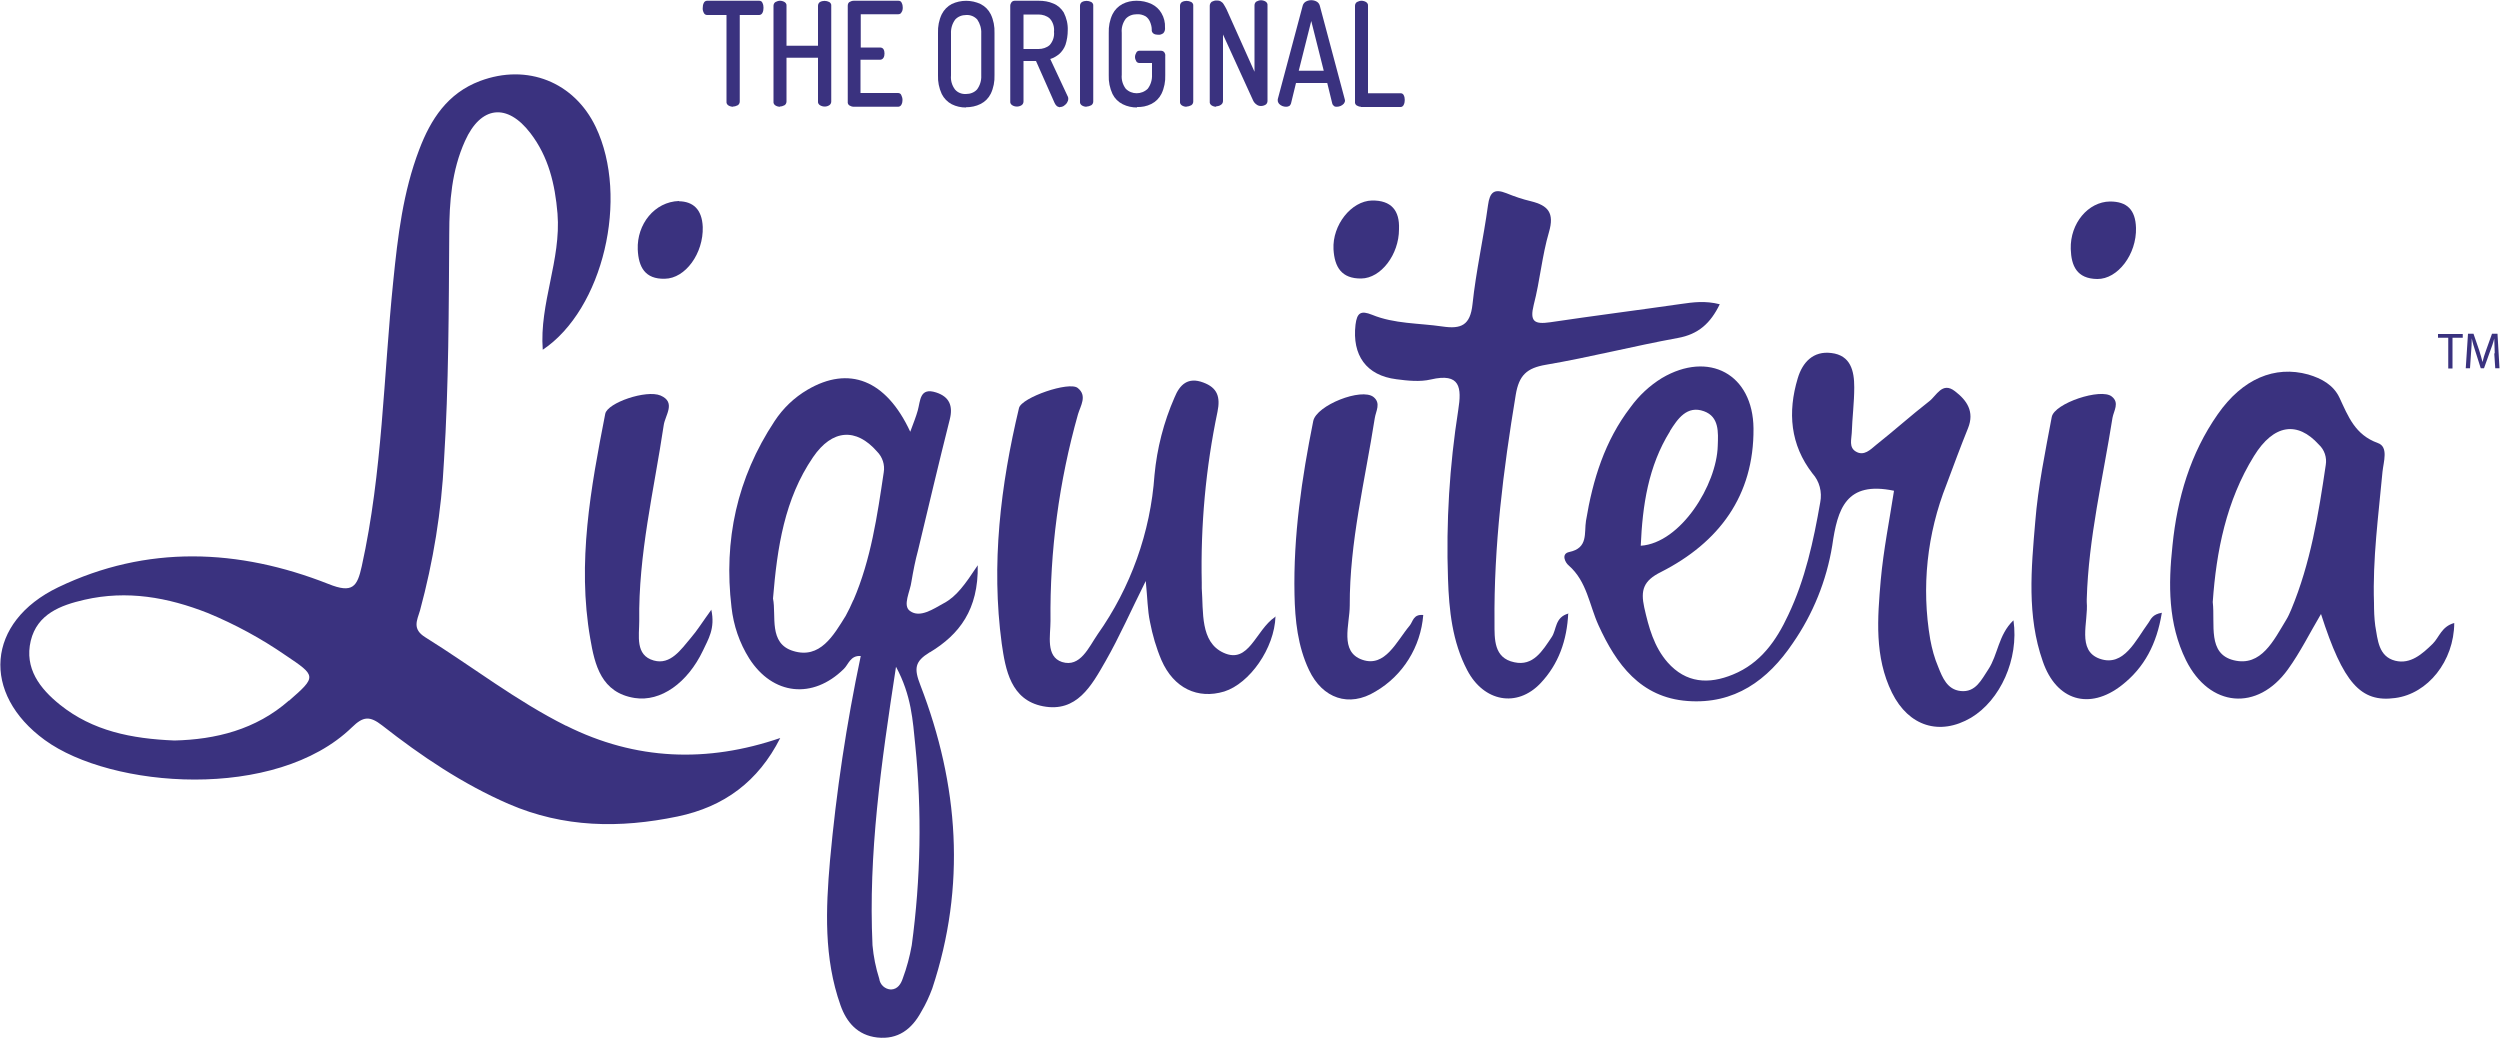 <?xml version="1.0" encoding="UTF-8"?> <svg xmlns="http://www.w3.org/2000/svg" id="Layer_1" width="100" height="41.51" viewBox="0 0 100 41.51"><defs><style>.cls-1{fill:#3a327f;}</style></defs><path class="cls-1" d="m62.73,24.52c-.05,1.1-.39,2.05-1.11,2.81-.94.99-2.27.74-2.93-.52-.6-1.14-.73-2.41-.77-3.66-.08-2.26.06-4.52.41-6.75.14-.89.09-1.5-1.1-1.22-.43.1-.92.05-1.37-.01-1.21-.15-1.78-.96-1.64-2.18.06-.48.21-.58.66-.4.9.37,1.87.33,2.82.47.75.11,1.11-.05,1.2-.89.14-1.33.44-2.64.62-3.96.07-.52.24-.68.74-.48.32.13.64.24.98.32.69.17.94.47.72,1.23-.28.95-.36,1.95-.61,2.91-.17.68.03.79.66.7,1.74-.26,3.48-.48,5.22-.73.49-.07.97-.14,1.56.01-.37.76-.85,1.2-1.68,1.35-1.76.32-3.51.77-5.27,1.07-.77.13-1.08.42-1.21,1.2-.5,3.02-.88,6.05-.85,9.12,0,.66-.03,1.41.79,1.58.76.17,1.13-.46,1.5-1.01.2-.3.12-.79.67-.94Z"></path><path class="cls-1" d="m51.02,24.65c-.04,1.29-1.04,2.69-2.05,3.01-1.06.32-2.02-.13-2.51-1.25-.21-.49-.36-1.01-.46-1.53-.1-.47-.1-.95-.17-1.64-.6,1.2-1.05,2.23-1.61,3.21s-1.15,2.06-2.5,1.8c-1.29-.25-1.5-1.46-1.65-2.5-.43-3.18-.05-6.33.69-9.43.1-.42,2.01-1.08,2.35-.8.39.31.11.71.01,1.05-.76,2.69-1.13,5.47-1.1,8.27,0,.58-.2,1.42.46,1.64.73.23,1.07-.59,1.42-1.1,1.33-1.88,2.12-4.09,2.28-6.38.1-1.07.37-2.12.8-3.1.21-.52.54-.83,1.15-.6.57.21.69.58.57,1.17-.47,2.24-.68,4.54-.63,6.83v.23c.07.94-.07,2.15.87,2.58,1.02.47,1.28-.9,2.06-1.43Z"></path><path class="cls-1" d="m56.93,24.6c-.1,1.27-.81,2.42-1.91,3.06-1.06.65-2.12.28-2.66-.86-.45-.95-.56-1.99-.58-3.02-.05-2.34.29-4.65.75-6.94.13-.63,1.93-1.34,2.41-.96.31.25.09.57.05.85-.39,2.5-1.01,4.95-1,7.49,0,.76-.42,1.85.5,2.17s1.37-.74,1.9-1.37c.13-.16.14-.46.54-.42Z"></path><path class="cls-1" d="m86.47,24.53c-.2,1.22-.69,2.17-1.6,2.88-1.29,1.01-2.62.62-3.16-.96-.64-1.82-.46-3.71-.3-5.58.11-1.4.4-2.8.66-4.19.1-.55,1.97-1.17,2.4-.82.32.25.08.57.03.85-.38,2.41-.96,4.8-1.03,7.26,0,.04,0,.08,0,.11.07.8-.41,1.94.52,2.27.97.34,1.44-.75,1.95-1.44.1-.15.16-.34.54-.4Z"></path><path class="cls-1" d="m28.45,24.38c.17.77-.13,1.2-.33,1.64-.62,1.3-1.69,2.06-2.73,1.9-1.34-.21-1.6-1.32-1.78-2.38-.53-3.04.02-6.02.6-8.99.09-.44,1.64-.97,2.21-.73.63.27.19.78.13,1.18-.39,2.61-1.02,5.18-.98,7.84,0,.59-.17,1.37.58,1.58.67.19,1.09-.44,1.48-.9.26-.3.48-.66.83-1.14Z"></path><path class="cls-1" d="m85.44,9.11c.03,1.06-.73,2.06-1.55,2.05s-1.04-.53-1.06-1.2c-.03-1.03.7-1.89,1.57-1.9.68,0,1.02.33,1.04,1.06Z"></path><path class="cls-1" d="m27.16,8.05c.55.01.92.31.95,1.03.03,1.05-.69,2.06-1.52,2.07-.79.02-1.05-.47-1.08-1.17-.04-1.01.67-1.91,1.65-1.94Z"></path><path class="cls-1" d="m55.96,9.17c0,1.01-.72,1.96-1.51,1.97s-1.07-.46-1.11-1.17c-.05-.97.71-1.93,1.54-1.95.77-.01,1.11.4,1.08,1.14Z"></path><path class="cls-1" d="m22.64,29.03c-2-1-3.75-2.37-5.63-3.54-.53-.33-.33-.67-.21-1.07.53-1.96.86-3.97.96-6,.19-3.02.19-6.05.21-9.07,0-1.27.1-2.54.63-3.71.63-1.41,1.69-1.53,2.62-.31.72.94.98,2.03,1.08,3.21.15,1.86-.73,3.6-.59,5.45,2.41-1.61,3.47-6.08,2.12-8.91-.86-1.8-2.74-2.55-4.63-1.84-1.3.49-1.97,1.53-2.43,2.74-.65,1.7-.86,3.48-1.04,5.27-.39,3.8-.43,7.64-1.26,11.4-.18.81-.36,1.1-1.33.71-3.6-1.42-7.27-1.57-10.81.13-2.89,1.39-3.08,4.26-.54,6.11,2.66,1.94,9.24,2.45,12.29-.51.45-.44.71-.46,1.21-.07,1.57,1.23,3.22,2.34,5.06,3.14,2.2.95,4.44.98,6.75.5,1.87-.39,3.23-1.4,4.11-3.14-2.92,1-5.78.9-8.56-.49Zm-11.08-1.01c-1.33,1.17-2.94,1.56-4.58,1.6-1.72-.07-3.27-.38-4.58-1.43-.81-.65-1.43-1.46-1.17-2.56.26-1.07,1.19-1.42,2.15-1.64,1.7-.39,3.33-.1,4.93.53,1.09.45,2.14,1.02,3.11,1.69,1.24.83,1.25.85.14,1.82Z"></path><path class="cls-1" d="m37.2,26.09c1.17-.71,1.94-1.7,1.91-3.48-.51.77-.85,1.25-1.36,1.52-.42.23-.95.6-1.35.31-.31-.22.01-.78.06-1.19.07-.41.15-.83.26-1.23.42-1.75.83-3.5,1.27-5.24.14-.55-.02-.91-.54-1.08-.67-.22-.63.33-.74.72-.07.25-.17.5-.3.85-.97-2.09-2.46-2.65-4.11-1.68-.53.31-.98.74-1.32,1.26-1.5,2.27-2.04,4.76-1.72,7.44.08.73.32,1.43.71,2.05.94,1.47,2.54,1.64,3.78.42.19-.18.26-.55.68-.52-.57,2.7-.98,5.43-1.23,8.18-.17,1.95-.25,3.9.42,5.79.24.68.68,1.2,1.47,1.29.83.09,1.38-.33,1.76-1.03.18-.3.32-.61.44-.93,1.36-4.1,1.06-8.15-.47-12.12-.27-.69-.23-.96.37-1.33Zm-3.07-2.08c-.09.21-.19.42-.3.62-.49.79-1.03,1.74-2.1,1.41-1-.3-.67-1.41-.81-2.1.17-2.06.46-3.98,1.6-5.65.77-1.13,1.73-1.18,2.56-.23.22.22.32.53.27.83-.26,1.74-.51,3.48-1.21,5.11h0Zm2.34,13.8c-.08.45-.2.9-.36,1.33-.07.21-.2.43-.47.44-.24-.01-.44-.19-.47-.43-.14-.44-.23-.89-.27-1.34-.17-3.65.34-7.23.94-11.14.62,1.15.67,2.15.77,3.13.27,2.67.22,5.35-.14,8.01h0Z"></path><path class="cls-1" d="m80.53,24.82c-.6.58-.61,1.37-1,1.96-.27.4-.5.93-1.11.86-.53-.06-.72-.53-.89-.96-.15-.35-.25-.72-.32-1.1-.36-2.09-.13-4.23.65-6.2.28-.75.56-1.51.86-2.25.27-.67-.05-1.12-.52-1.48-.51-.4-.74.18-1.03.4-.72.56-1.41,1.18-2.13,1.75-.22.18-.48.46-.81.26-.28-.17-.17-.49-.16-.74.02-.61.1-1.22.1-1.83,0-.65-.14-1.28-.92-1.37-.72-.09-1.15.37-1.34,1.01-.41,1.36-.3,2.66.59,3.81.28.31.39.74.31,1.15-.27,1.55-.6,3.08-1.28,4.51-.48,1.03-1.11,1.93-2.21,2.38-.97.4-1.88.35-2.62-.49-.54-.62-.75-1.39-.93-2.19-.15-.69-.04-1.07.67-1.42,2.32-1.18,3.72-3.05,3.7-5.74-.02-2.18-1.79-3.12-3.66-2.02-.49.3-.92.7-1.26,1.17-1.03,1.34-1.51,2.9-1.78,4.54-.08.49.1,1.09-.67,1.25-.34.07-.16.43-.02.54.73.64.82,1.58,1.19,2.39.71,1.56,1.68,2.89,3.56,3.03s3.21-.83,4.21-2.31c.81-1.17,1.35-2.5,1.58-3.91.21-1.47.55-2.59,2.47-2.19-.18,1.17-.42,2.36-.53,3.57-.13,1.52-.26,3.07.45,4.51.67,1.35,1.91,1.73,3.16,1,1.17-.7,1.92-2.34,1.7-3.89Zm-13.73-7.58c.3-.48.68-1.04,1.36-.79.61.22.57.84.55,1.38-.04,1.56-1.48,3.89-3.08,4,.07-1.62.3-3.18,1.17-4.58h0Z"></path><path class="cls-1" d="m97.31,25.75c-.42.41-.89.83-1.5.68-.67-.17-.7-.83-.8-1.4-.04-.3-.05-.61-.05-.91-.06-1.76.18-3.51.34-5.25.04-.4.25-1-.19-1.15-.91-.33-1.18-1.06-1.53-1.81-.24-.51-.71-.77-1.25-.93-1.34-.37-2.63.17-3.62,1.59-1.1,1.57-1.62,3.36-1.81,5.24-.17,1.57-.18,3.14.54,4.6.94,1.89,2.86,2.06,4.08.36.49-.68.87-1.45,1.32-2.21.89,2.77,1.59,3.55,2.97,3.36,1.3-.17,2.35-1.47,2.36-3-.51.14-.6.57-.86.83Zm-4.28-7.15c-.29,1.97-.61,3.93-1.38,5.78-.06.14-.12.28-.2.41-.5.82-1,1.89-2.1,1.62-1.06-.26-.74-1.43-.84-2.33.14-2.02.54-4.05,1.65-5.84.79-1.28,1.74-1.4,2.59-.46.23.21.33.52.28.82h0Z"></path><path class="cls-1" d="m29.32,4.27c-.06,0-.13-.02-.18-.05-.05-.03-.09-.09-.08-.15V.6h-.78c-.06,0-.11-.04-.13-.09-.03-.06-.05-.13-.04-.2,0-.07.01-.13.04-.19.02-.05.07-.09.13-.09h2.09c.06,0,.11.03.13.09.03.06.04.12.04.19,0,.07-.01.14-.04.2-.02.05-.08.09-.13.09h-.78v3.46c0,.06-.03.12-.08.15-.06.03-.12.05-.18.05Z"></path><path class="cls-1" d="m31.2,4.27c-.07,0-.13-.02-.18-.05-.05-.03-.09-.09-.08-.15V.23c0-.06.03-.12.08-.15.06-.03.12-.05.18-.05.06,0,.13.02.18.05.05.03.09.09.08.15v1.6h1.26V.23c0-.06.03-.12.08-.15.11-.06.25-.06.37,0,.05.03.09.09.08.15v3.83c0,.06-.03.12-.08.15-.11.07-.25.07-.37,0-.05-.03-.09-.09-.08-.15v-1.75h-1.26v1.75c0,.06-.03.12-.08.15-.06.03-.12.05-.18.05Z"></path><path class="cls-1" d="m34.15,4.27c-.06,0-.12-.02-.17-.05-.05-.03-.08-.09-.07-.15V.23c0-.06.02-.12.07-.15.05-.03.11-.05.17-.05h1.79c.06,0,.11.03.13.09.03.06.04.12.04.18,0,.07-.01.14-.05.19-.02.05-.07.08-.13.08h-1.5v1.33h.78c.05,0,.11.03.13.07.03.05.04.11.04.17,0,.06-.01.12-.04.17-.03.05-.08.08-.14.08h-.78v1.33h1.5c.06,0,.11.03.13.08.03.06.05.13.05.2,0,.06-.01.12-.04.18-.02.05-.08.09-.13.09h-1.79Z"></path><path class="cls-1" d="m38.64,4.3c-.2,0-.39-.04-.57-.13-.17-.09-.31-.23-.4-.41-.11-.24-.16-.49-.15-.75v-1.69c-.01-.26.04-.52.15-.75.09-.18.23-.32.4-.41.36-.17.79-.17,1.15,0,.18.09.32.23.41.41.11.23.16.49.15.75v1.68c.01.26-.04.52-.15.75-.09.18-.23.32-.41.41-.18.09-.38.13-.58.13Zm0-.54c.17,0,.33-.06.44-.18.12-.16.18-.36.17-.56v-1.68c.01-.2-.05-.4-.16-.56-.11-.12-.27-.19-.44-.18-.17,0-.33.06-.44.18-.12.16-.18.36-.17.56v1.68c-.02.2.04.4.16.56.11.13.28.19.44.18Z"></path><path class="cls-1" d="m42.39,4.29s-.09-.02-.12-.05c-.04-.04-.07-.08-.09-.13l-.74-1.67h-.5v1.62c0,.06-.03.12-.08.15-.11.07-.26.07-.37,0-.05-.03-.09-.09-.08-.15V.23c0-.05.02-.1.05-.14.03-.04.08-.06.13-.06h.96c.2,0,.4.03.58.11.18.07.32.2.42.36.11.22.17.46.16.71,0,.2-.03.39-.09.58-.05.14-.14.27-.25.37-.11.09-.23.16-.36.2l.71,1.52s.01.03.01.04c0,.01,0,.03,0,.04,0,.05-.02.1-.05.15-.03.05-.08.09-.12.12-.04.03-.1.05-.15.05Zm-1.45-2.33h.6c.16,0,.33-.05.45-.16.13-.15.19-.34.17-.53.02-.19-.04-.39-.17-.53-.12-.11-.29-.16-.45-.16h-.6v1.38Z"></path><path class="cls-1" d="m43.46,4.27c-.07,0-.13-.02-.18-.05-.05-.03-.09-.09-.08-.15V.23c0-.06.03-.12.08-.15.11-.06.25-.06.37,0,.05.03.09.09.08.15v3.83c0,.06-.03.12-.08.15-.06.03-.12.05-.18.05Z"></path><path class="cls-1" d="m45.49,4.3c-.2,0-.4-.04-.58-.13-.18-.09-.32-.23-.41-.41-.11-.24-.16-.49-.15-.75v-1.69c-.01-.26.04-.52.15-.75.09-.18.23-.32.4-.41.17-.09.37-.13.56-.13.21,0,.41.04.6.13.17.08.31.21.4.37.1.17.15.37.14.57.01.08-.01.17-.07.23-.06.04-.13.07-.2.06-.06,0-.13-.01-.18-.04-.06-.04-.09-.1-.08-.17,0-.11-.03-.21-.07-.31-.04-.09-.1-.17-.18-.22-.11-.06-.23-.09-.35-.08-.17,0-.33.06-.44.18-.12.16-.18.36-.16.56v1.68c-.02.2.04.4.16.56.24.24.63.24.88,0,0,0,0,0,0,0,.12-.16.18-.36.17-.56v-.47h-.51c-.05,0-.1-.03-.12-.07-.03-.05-.05-.11-.05-.17,0-.06.02-.12.05-.17.02-.05.07-.08.12-.08h.87c.05,0,.1.02.13.06.03.04.05.1.04.15v.76c.01.26-.04.52-.15.75-.09.18-.23.32-.41.41-.18.09-.38.13-.58.12Z"></path><path class="cls-1" d="m47.46,4.27c-.07,0-.13-.02-.18-.05-.05-.03-.09-.09-.08-.15V.23c0-.06.03-.12.08-.15.11-.06.25-.06.37,0,.05.03.09.09.08.15v3.83c0,.06-.03.12-.08.15-.06.03-.12.05-.18.05Z"></path><path class="cls-1" d="m48.65,4.27c-.07,0-.13-.02-.18-.05-.05-.03-.09-.09-.08-.15V.23c0-.06.03-.12.08-.16.06-.03.12-.05.18-.05.06,0,.11,0,.17.03.05.03.09.06.12.11.05.07.08.14.12.21l1.12,2.5V.21c0-.06.03-.12.08-.15.06-.03.12-.05.18-.05.06,0,.13.02.18.05.05.03.09.09.08.15v3.83c0,.06-.03.12-.08.15-.05.03-.12.05-.18.05-.07,0-.13-.02-.18-.06-.06-.04-.11-.1-.14-.17l-1.2-2.63v2.66c0,.06-.03.12-.08.15-.05.04-.12.06-.19.06Z"></path><path class="cls-1" d="m51.44,4.27c-.05,0-.1-.01-.15-.03-.05-.02-.09-.05-.13-.09-.03-.04-.05-.08-.05-.13,0-.02,0-.03,0-.05l1-3.75c.02-.07.07-.13.13-.16.13-.07.29-.07.42,0,.06.03.11.09.13.16l1,3.75s.01.03.01.05c0,.05-.02.09-.05.13-.04.04-.08.07-.13.09-.05.02-.1.03-.15.03-.04,0-.08,0-.11-.03-.03-.02-.06-.06-.07-.1l-.2-.82h-1.25l-.2.82s-.03.08-.07.1c-.04.02-.08.03-.12.03Zm.51-1.44h1l-.5-1.99-.5,1.99Z"></path><path class="cls-1" d="m54.44,4.27c-.06,0-.12-.02-.17-.05-.05-.03-.08-.09-.07-.15V.23c0-.06.03-.12.08-.15.06-.03.12-.05.18-.05.06,0,.13.02.18.05.05.03.09.09.08.15v3.5h1.31c.05,0,.1.03.12.08.03.06.04.12.04.19,0,.06-.01.13-.04.19-.02.05-.07.09-.12.09h-1.6Z"></path><path class="cls-1" d="m97.93,13.51h-.41v-.15h.99v.15h-.41v1.23h-.17v-1.23Z"></path><path class="cls-1" d="m99.79,14.14c0-.19-.02-.42-.02-.6h0c-.04.17-.1.33-.17.52l-.24.67h-.13l-.21-.66c-.06-.19-.12-.37-.15-.54h0c0,.17-.01.4-.03.61l-.04.59h-.17l.09-1.38h.22l.23.67c.05.17.1.32.13.46h0c.03-.14.08-.29.14-.46l.24-.67h.22l.08,1.38h-.17l-.04-.6Z"></path></svg> 
